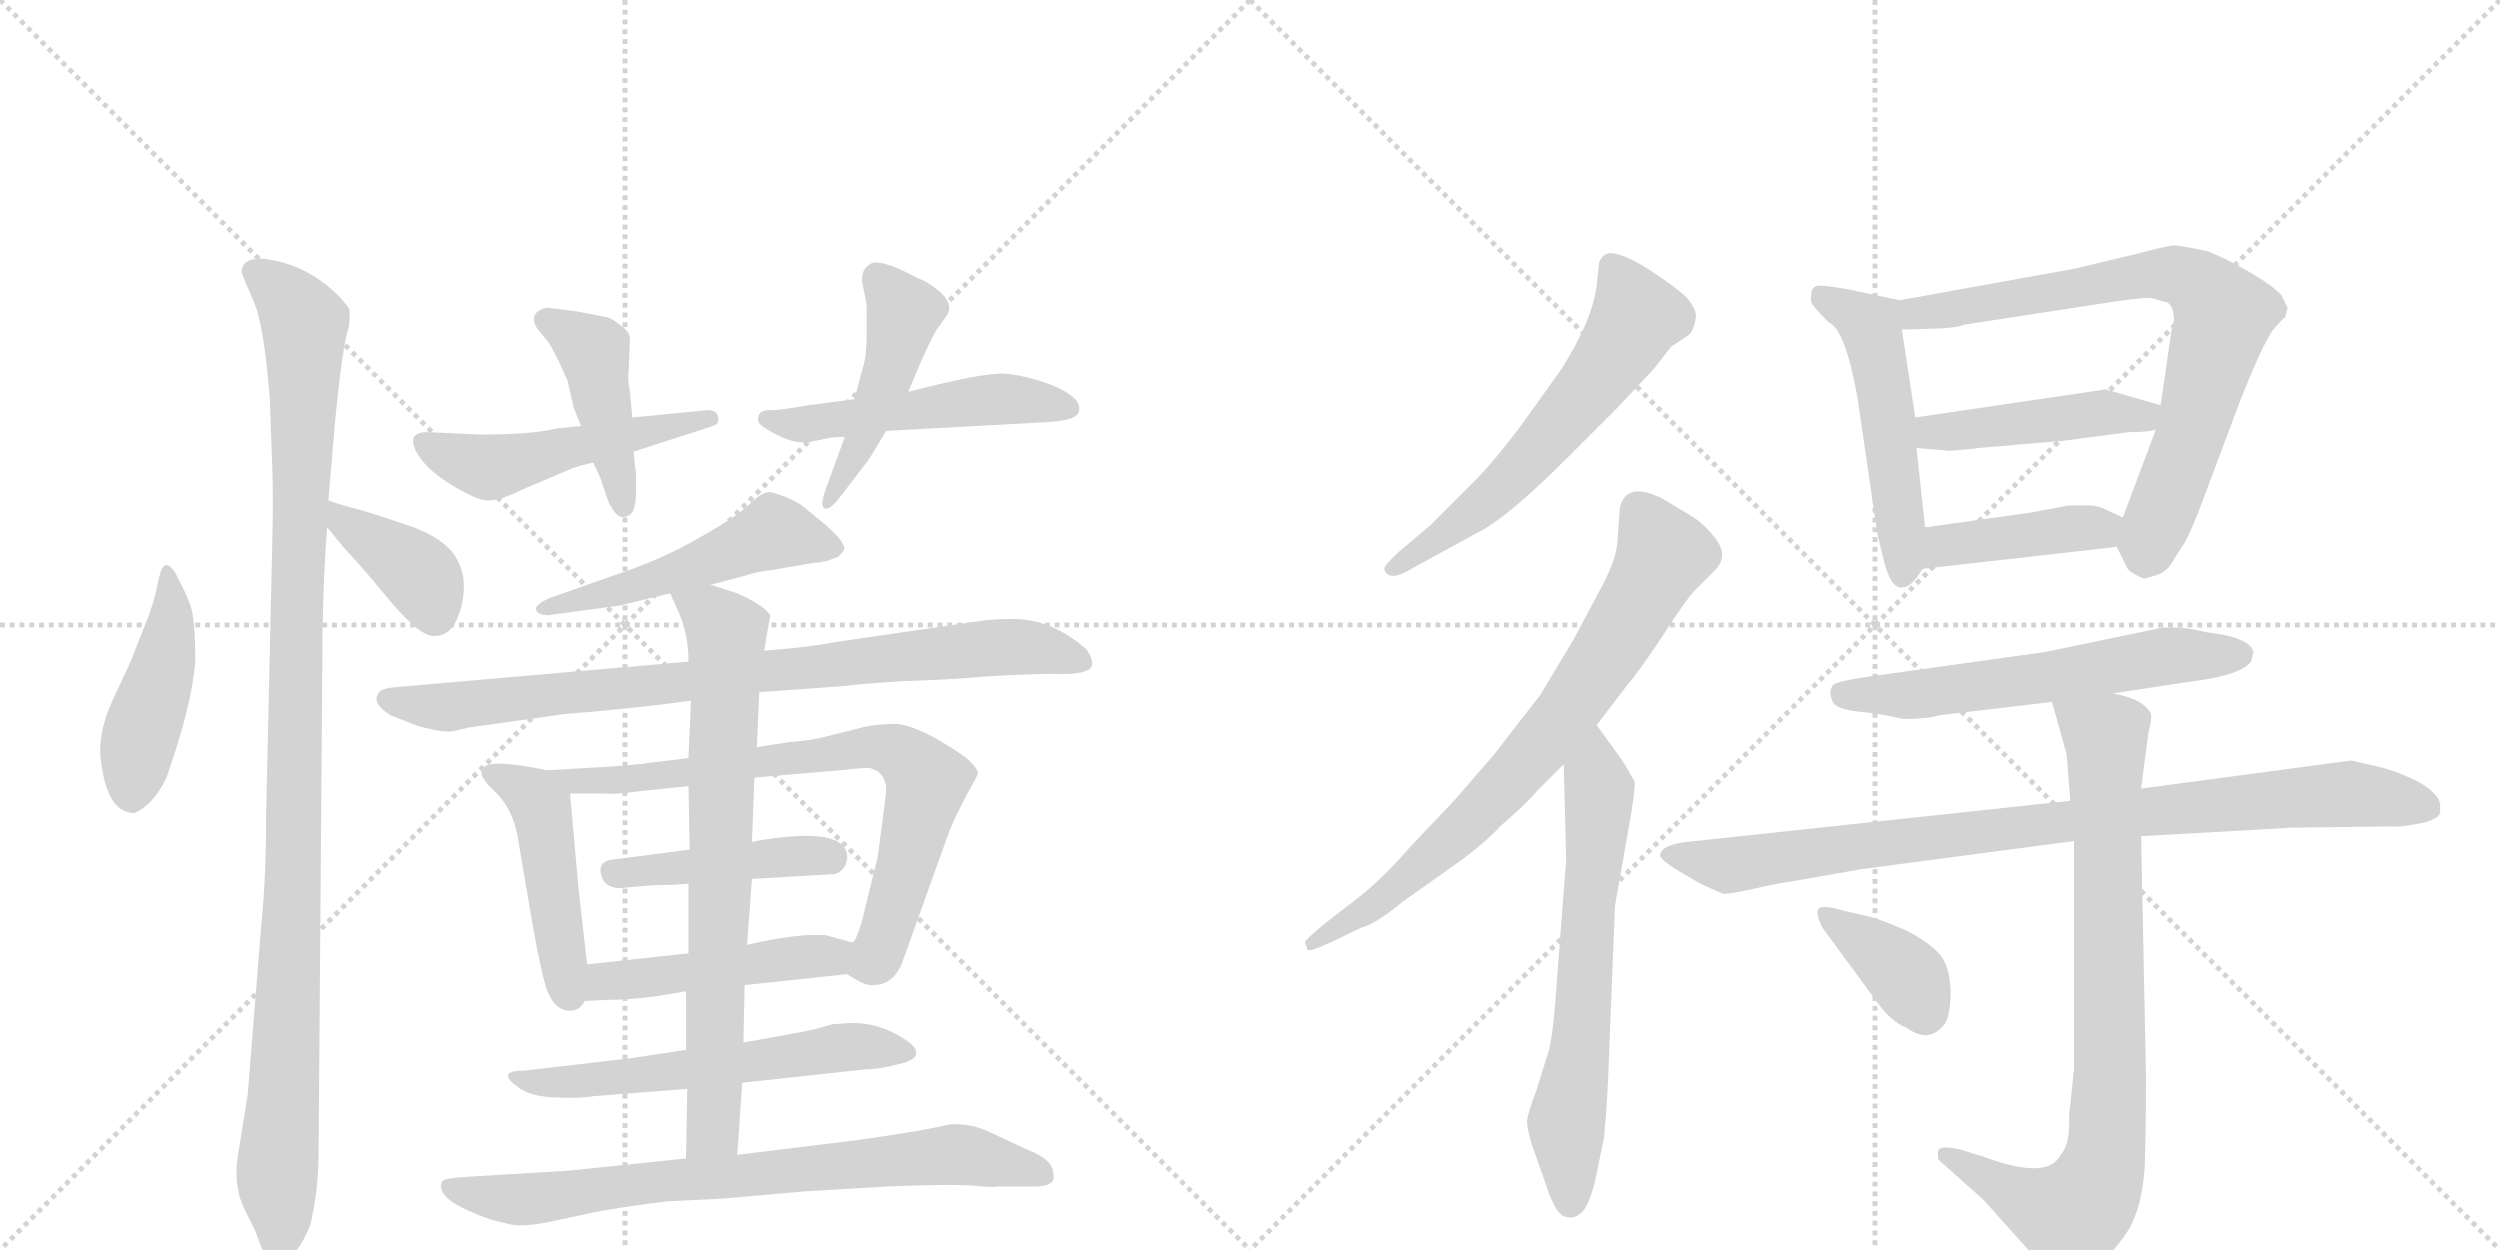 <svg version="1.1" viewBox="0 0 2048 1024" xmlns="http://www.w3.org/2000/svg">
  <g stroke="lightgray" stroke-dasharray="1,1" stroke-width="1" transform="scale(4, 4)">
    <line x1="0" y1="0" x2="256" y2="256"></line>
    <line x1="256" y1="0" x2="0" y2="256"></line>
    <line x1="128" y1="0" x2="128" y2="256"></line>
    <line x1="0" y1="128" x2="256" y2="128"></line>
    <line x1="256" y1="0" x2="512" y2="256"></line>
    <line x1="512" y1="0" x2="256" y2="256"></line>
    <line x1="384" y1="0" x2="384" y2="256"></line>
    <line x1="256" y1="128" x2="512" y2="128"></line>
  </g>
<g transform="scale(1, -1) translate(0, -850)">
   <style type="text/css">
    @keyframes keyframes0 {
      from {
       stroke: black;
       stroke-dashoffset: 442;
       stroke-width: 128;
       }
       59% {
       animation-timing-function: step-end;
       stroke: black;
       stroke-dashoffset: 0;
       stroke-width: 128;
       }
       to {
       stroke: black;
       stroke-width: 1024;
       }
       }
       #make-me-a-hanzi-animation-0 {
         animation: keyframes0 0.61s both;
         animation-delay: 0s;
         animation-timing-function: linear;
       }
    @keyframes keyframes1 {
      from {
       stroke: black;
       stroke-dashoffset: 1069;
       stroke-width: 128;
       }
       78% {
       animation-timing-function: step-end;
       stroke: black;
       stroke-dashoffset: 0;
       stroke-width: 128;
       }
       to {
       stroke: black;
       stroke-width: 1024;
       }
       }
       #make-me-a-hanzi-animation-1 {
         animation: keyframes1 1.12s both;
         animation-delay: 0.61s;
         animation-timing-function: linear;
       }
    @keyframes keyframes2 {
      from {
       stroke: black;
       stroke-dashoffset: 380;
       stroke-width: 128;
       }
       55% {
       animation-timing-function: step-end;
       stroke: black;
       stroke-dashoffset: 0;
       stroke-width: 128;
       }
       to {
       stroke: black;
       stroke-width: 1024;
       }
       }
       #make-me-a-hanzi-animation-2 {
         animation: keyframes2 0.559s both;
         animation-delay: 1.73s;
         animation-timing-function: linear;
       }
    @keyframes keyframes3 {
      from {
       stroke: black;
       stroke-dashoffset: 498;
       stroke-width: 128;
       }
       62% {
       animation-timing-function: step-end;
       stroke: black;
       stroke-dashoffset: 0;
       stroke-width: 128;
       }
       to {
       stroke: black;
       stroke-width: 1024;
       }
       }
       #make-me-a-hanzi-animation-3 {
         animation: keyframes3 0.655s both;
         animation-delay: 2.289s;
         animation-timing-function: linear;
       }
    @keyframes keyframes4 {
      from {
       stroke: black;
       stroke-dashoffset: 433;
       stroke-width: 128;
       }
       58% {
       animation-timing-function: step-end;
       stroke: black;
       stroke-dashoffset: 0;
       stroke-width: 128;
       }
       to {
       stroke: black;
       stroke-width: 1024;
       }
       }
       #make-me-a-hanzi-animation-4 {
         animation: keyframes4 0.602s both;
         animation-delay: 2.944s;
         animation-timing-function: linear;
       }
    @keyframes keyframes5 {
      from {
       stroke: black;
       stroke-dashoffset: 504;
       stroke-width: 128;
       }
       62% {
       animation-timing-function: step-end;
       stroke: black;
       stroke-dashoffset: 0;
       stroke-width: 128;
       }
       to {
       stroke: black;
       stroke-width: 1024;
       }
       }
       #make-me-a-hanzi-animation-5 {
         animation: keyframes5 0.66s both;
         animation-delay: 3.547s;
         animation-timing-function: linear;
       }
    @keyframes keyframes6 {
      from {
       stroke: black;
       stroke-dashoffset: 458;
       stroke-width: 128;
       }
       60% {
       animation-timing-function: step-end;
       stroke: black;
       stroke-dashoffset: 0;
       stroke-width: 128;
       }
       to {
       stroke: black;
       stroke-width: 1024;
       }
       }
       #make-me-a-hanzi-animation-6 {
         animation: keyframes6 0.623s both;
         animation-delay: 4.207s;
         animation-timing-function: linear;
       }
    @keyframes keyframes7 {
      from {
       stroke: black;
       stroke-dashoffset: 505;
       stroke-width: 128;
       }
       62% {
       animation-timing-function: step-end;
       stroke: black;
       stroke-dashoffset: 0;
       stroke-width: 128;
       }
       to {
       stroke: black;
       stroke-width: 1024;
       }
       }
       #make-me-a-hanzi-animation-7 {
         animation: keyframes7 0.661s both;
         animation-delay: 4.829s;
         animation-timing-function: linear;
       }
    @keyframes keyframes8 {
      from {
       stroke: black;
       stroke-dashoffset: 826;
       stroke-width: 128;
       }
       73% {
       animation-timing-function: step-end;
       stroke: black;
       stroke-dashoffset: 0;
       stroke-width: 128;
       }
       to {
       stroke: black;
       stroke-width: 1024;
       }
       }
       #make-me-a-hanzi-animation-8 {
         animation: keyframes8 0.922s both;
         animation-delay: 5.49s;
         animation-timing-function: linear;
       }
    @keyframes keyframes9 {
      from {
       stroke: black;
       stroke-dashoffset: 456;
       stroke-width: 128;
       }
       60% {
       animation-timing-function: step-end;
       stroke: black;
       stroke-dashoffset: 0;
       stroke-width: 128;
       }
       to {
       stroke: black;
       stroke-width: 1024;
       }
       }
       #make-me-a-hanzi-animation-9 {
         animation: keyframes9 0.621s both;
         animation-delay: 6.413s;
         animation-timing-function: linear;
       }
    @keyframes keyframes10 {
      from {
       stroke: black;
       stroke-dashoffset: 740;
       stroke-width: 128;
       }
       71% {
       animation-timing-function: step-end;
       stroke: black;
       stroke-dashoffset: 0;
       stroke-width: 128;
       }
       to {
       stroke: black;
       stroke-width: 1024;
       }
       }
       #make-me-a-hanzi-animation-10 {
         animation: keyframes10 0.852s both;
         animation-delay: 7.034s;
         animation-timing-function: linear;
       }
    @keyframes keyframes11 {
      from {
       stroke: black;
       stroke-dashoffset: 434;
       stroke-width: 128;
       }
       59% {
       animation-timing-function: step-end;
       stroke: black;
       stroke-dashoffset: 0;
       stroke-width: 128;
       }
       to {
       stroke: black;
       stroke-width: 1024;
       }
       }
       #make-me-a-hanzi-animation-11 {
         animation: keyframes11 0.603s both;
         animation-delay: 7.886s;
         animation-timing-function: linear;
       }
    @keyframes keyframes12 {
      from {
       stroke: black;
       stroke-dashoffset: 467;
       stroke-width: 128;
       }
       60% {
       animation-timing-function: step-end;
       stroke: black;
       stroke-dashoffset: 0;
       stroke-width: 128;
       }
       to {
       stroke: black;
       stroke-width: 1024;
       }
       }
       #make-me-a-hanzi-animation-12 {
         animation: keyframes12 0.63s both;
         animation-delay: 8.489s;
         animation-timing-function: linear;
       }
    @keyframes keyframes13 {
      from {
       stroke: black;
       stroke-dashoffset: 564;
       stroke-width: 128;
       }
       65% {
       animation-timing-function: step-end;
       stroke: black;
       stroke-dashoffset: 0;
       stroke-width: 128;
       }
       to {
       stroke: black;
       stroke-width: 1024;
       }
       }
       #make-me-a-hanzi-animation-13 {
         animation: keyframes13 0.709s both;
         animation-delay: 9.119s;
         animation-timing-function: linear;
       }
    @keyframes keyframes14 {
      from {
       stroke: black;
       stroke-dashoffset: 735;
       stroke-width: 128;
       }
       71% {
       animation-timing-function: step-end;
       stroke: black;
       stroke-dashoffset: 0;
       stroke-width: 128;
       }
       to {
       stroke: black;
       stroke-width: 1024;
       }
       }
       #make-me-a-hanzi-animation-14 {
         animation: keyframes14 0.848s both;
         animation-delay: 9.828s;
         animation-timing-function: linear;
       }
    @keyframes keyframes15 {
      from {
       stroke: black;
       stroke-dashoffset: 745;
       stroke-width: 128;
       }
       71% {
       animation-timing-function: step-end;
       stroke: black;
       stroke-dashoffset: 0;
       stroke-width: 128;
       }
       to {
       stroke: black;
       stroke-width: 1024;
       }
       }
       #make-me-a-hanzi-animation-15 {
         animation: keyframes15 0.856s both;
         animation-delay: 10.676s;
         animation-timing-function: linear;
       }
    @keyframes keyframes16 {
      from {
       stroke: black;
       stroke-dashoffset: 594;
       stroke-width: 128;
       }
       66% {
       animation-timing-function: step-end;
       stroke: black;
       stroke-dashoffset: 0;
       stroke-width: 128;
       }
       to {
       stroke: black;
       stroke-width: 1024;
       }
       }
       #make-me-a-hanzi-animation-16 {
         animation: keyframes16 0.733s both;
         animation-delay: 11.533s;
         animation-timing-function: linear;
       }
    @keyframes keyframes17 {
      from {
       stroke: black;
       stroke-dashoffset: 734;
       stroke-width: 128;
       }
       70% {
       animation-timing-function: step-end;
       stroke: black;
       stroke-dashoffset: 0;
       stroke-width: 128;
       }
       to {
       stroke: black;
       stroke-width: 1024;
       }
       }
       #make-me-a-hanzi-animation-17 {
         animation: keyframes17 0.847s both;
         animation-delay: 12.266s;
         animation-timing-function: linear;
       }
    @keyframes keyframes18 {
      from {
       stroke: black;
       stroke-dashoffset: 640;
       stroke-width: 128;
       }
       68% {
       animation-timing-function: step-end;
       stroke: black;
       stroke-dashoffset: 0;
       stroke-width: 128;
       }
       to {
       stroke: black;
       stroke-width: 1024;
       }
       }
       #make-me-a-hanzi-animation-18 {
         animation: keyframes18 0.771s both;
         animation-delay: 13.113s;
         animation-timing-function: linear;
       }
    @keyframes keyframes19 {
      from {
       stroke: black;
       stroke-dashoffset: 509;
       stroke-width: 128;
       }
       62% {
       animation-timing-function: step-end;
       stroke: black;
       stroke-dashoffset: 0;
       stroke-width: 128;
       }
       to {
       stroke: black;
       stroke-width: 1024;
       }
       }
       #make-me-a-hanzi-animation-19 {
         animation: keyframes19 0.664s both;
         animation-delay: 13.884s;
         animation-timing-function: linear;
       }
    @keyframes keyframes20 {
      from {
       stroke: black;
       stroke-dashoffset: 742;
       stroke-width: 128;
       }
       71% {
       animation-timing-function: step-end;
       stroke: black;
       stroke-dashoffset: 0;
       stroke-width: 128;
       }
       to {
       stroke: black;
       stroke-width: 1024;
       }
       }
       #make-me-a-hanzi-animation-20 {
         animation: keyframes20 0.854s both;
         animation-delay: 14.548s;
         animation-timing-function: linear;
       }
    @keyframes keyframes21 {
      from {
       stroke: black;
       stroke-dashoffset: 446;
       stroke-width: 128;
       }
       59% {
       animation-timing-function: step-end;
       stroke: black;
       stroke-dashoffset: 0;
       stroke-width: 128;
       }
       to {
       stroke: black;
       stroke-width: 1024;
       }
       }
       #make-me-a-hanzi-animation-21 {
         animation: keyframes21 0.613s both;
         animation-delay: 15.402s;
         animation-timing-function: linear;
       }
    @keyframes keyframes22 {
      from {
       stroke: black;
       stroke-dashoffset: 413;
       stroke-width: 128;
       }
       57% {
       animation-timing-function: step-end;
       stroke: black;
       stroke-dashoffset: 0;
       stroke-width: 128;
       }
       to {
       stroke: black;
       stroke-width: 1024;
       }
       }
       #make-me-a-hanzi-animation-22 {
         animation: keyframes22 0.586s both;
         animation-delay: 16.015s;
         animation-timing-function: linear;
       }
    @keyframes keyframes23 {
      from {
       stroke: black;
       stroke-dashoffset: 587;
       stroke-width: 128;
       }
       66% {
       animation-timing-function: step-end;
       stroke: black;
       stroke-dashoffset: 0;
       stroke-width: 128;
       }
       to {
       stroke: black;
       stroke-width: 1024;
       }
       }
       #make-me-a-hanzi-animation-23 {
         animation: keyframes23 0.728s both;
         animation-delay: 16.601s;
         animation-timing-function: linear;
       }
    @keyframes keyframes24 {
      from {
       stroke: black;
       stroke-dashoffset: 888;
       stroke-width: 128;
       }
       74% {
       animation-timing-function: step-end;
       stroke: black;
       stroke-dashoffset: 0;
       stroke-width: 128;
       }
       to {
       stroke: black;
       stroke-width: 1024;
       }
       }
       #make-me-a-hanzi-animation-24 {
         animation: keyframes24 0.973s both;
         animation-delay: 17.329s;
         animation-timing-function: linear;
       }
    @keyframes keyframes25 {
      from {
       stroke: black;
       stroke-dashoffset: 816;
       stroke-width: 128;
       }
       73% {
       animation-timing-function: step-end;
       stroke: black;
       stroke-dashoffset: 0;
       stroke-width: 128;
       }
       to {
       stroke: black;
       stroke-width: 1024;
       }
       }
       #make-me-a-hanzi-animation-25 {
         animation: keyframes25 0.914s both;
         animation-delay: 18.302s;
         animation-timing-function: linear;
       }
    @keyframes keyframes26 {
      from {
       stroke: black;
       stroke-dashoffset: 373;
       stroke-width: 128;
       }
       55% {
       animation-timing-function: step-end;
       stroke: black;
       stroke-dashoffset: 0;
       stroke-width: 128;
       }
       to {
       stroke: black;
       stroke-width: 1024;
       }
       }
       #make-me-a-hanzi-animation-26 {
         animation: keyframes26 0.554s both;
         animation-delay: 19.216s;
         animation-timing-function: linear;
       }
</style>
<path d="M 118 336 L 107 308 L 93 278 Q 82 255 82 234 Q 86 184 110 184 Q 125 190 136 212 Q 157 271 160 308 Q 160 343 156 354 Q 152 365 146 376 Q 141 387 136 387 Q 132 387 129 371 Q 126 355 118 336 Z" fill="lightgray"></path> 
<path d="M 261 -93 L 264 301 Q 264 367 268 418 L 269 440 L 274 499 Q 280 565 286 583 Q 287 596 286 597 Q 286 598 278 607 Q 251 634 216 638 Q 198 639 198 627 Q 199 623 207 605 Q 216 587 221 524 L 223 469 Q 224 441 223 404 L 218 182 Q 218 130 214 92 L 203 -46 L 196 -90 Q 190 -119 200 -140 L 209 -158 Q 212 -167 216 -176 Q 220 -185 230 -183 Q 243 -181 254 -154 Q 261 -126 261 -93 Z" fill="lightgray"></path> 
<path d="M 268 418 L 282 401 Q 298 384 321 356 Q 345 328 356 329 Q 368 329 374 342 Q 380 355 380 370 Q 380 385 371 397 Q 362 409 339 418 Q 316 426 296 432 Q 277 437 269 440 C 242 449 249 441 268 418 Z" fill="lightgray"></path> 
<path d="M 394 494 L 350 496 Q 334 496 340 482 Q 347 467 368 454 Q 390 440 400 440 Q 410 440 428 449 L 468 466 Q 476 469 486 471 L 519 480 L 584 501 Q 590 503 588 509 Q 587 514 580 514 L 518 508 L 476 501 L 456 499 Q 436 494 394 494 Z" fill="lightgray"></path> 
<path d="M 486 471 L 492 458 L 498 440 Q 500 435 504 430 Q 508 425 513 427 Q 521 428 521 447 L 521 463 Q 520 468 519 480 L 518 508 L 516 529 Q 514 539 515 545 L 516 573 Q 516 578 509 583 Q 503 588 498 590 L 472 595 L 448 598 Q 432 594 440 581 L 449 570 Q 455 561 465 538 L 470 516 L 476 501 L 486 471 Z" fill="lightgray"></path> 
<path d="M 700 523 L 662 518 Q 639 514 633 514 Q 620 515 621 505 Q 622 501 636 494 Q 651 486 664 488 L 678 491 Q 682 492 692 492 L 726 497 L 854 504 Q 884 505 884 514 Q 886 524 863 534 Q 840 543 821 544 Q 802 544 744 529 L 700 523 Z" fill="lightgray"></path> 
<path d="M 708 553 L 700 523 L 692 492 L 676 448 Q 672 436 675 434 Q 678 431 686 440 L 712 474 L 726 497 L 744 529 L 755 555 Q 766 579 768 581 L 776 592 Q 781 601 770 611 Q 759 620 752 622 Q 719 640 712 633 Q 704 628 707 615 Q 710 602 710 598 L 710 578 Q 710 561 708 553 Z" fill="lightgray"></path> 
<path d="M 582 371 L 609 378 Q 621 382 632 383 L 667 389 Q 672 389 674 390 Q 677 390 679 391 L 684 393 Q 687 393 691 399 Q 695 404 674 422 L 658 435 Q 649 442 631 447 Q 624 447 614 437 Q 604 427 572 409 Q 541 391 501 378 L 450 360 Q 439 355 439 351 Q 440 346 449 346 L 508 354 L 549 364 L 582 371 Z" fill="lightgray"></path> 
<path d="M 622 283 L 692 288 Q 706 290 740 292 Q 775 293 810 296 Q 846 298 864 298 Q 883 297 891 301 Q 899 305 890 318 Q 862 343 829 343 Q 820 343 808 342 L 684 324 Q 665 320 626 317 L 564 308 L 323 287 Q 312 286 310 282 Q 304 274 320 264 L 343 255 L 356 252 Q 366 250 371 251 L 384 254 L 462 265 Q 524 270 566 276 L 622 283 Z" fill="lightgray"></path> 
<path d="M 481 60 L 474 121 L 467 200 C 466 216 466 216 448 219 Q 414 226 402 224 Q 385 220 406 201 Q 420 187 424 165 L 434 106 Q 441 65 445 50 Q 451 22 467 22 Q 475 22 479 30 L 481 60 Z" fill="lightgray"></path> 
<path d="M 618 213 L 688 219 Q 706 221 712 221 Q 725 218 726 204 Q 726 199 719 148 L 706 95 Q 701 78 698 78 C 687 56 687 56 694 52 Q 709 42 715 43 Q 733 43 740 64 L 778 170 Q 784 184 792 199 Q 800 213 801 216 Q 802 219 794 227 Q 786 234 765 246 Q 744 257 733 257 Q 722 257 710 255 L 674 246 Q 668 244 646 242 L 620 238 L 564 229 L 531 225 Q 527 224 500 222 L 448 219 C 418 217 437 200 467 200 L 496 200 Q 504 199 525 202 L 564 206 L 618 213 Z" fill="lightgray"></path> 
<path d="M 616 130 L 684 134 Q 693 137 694 147 Q 695 173 625 162 Q 618 161 616 160 L 565 154 L 503 146 Q 491 145 492 136 Q 494 120 514 123 Q 534 125 543 125 Q 552 125 564 126 L 616 130 Z" fill="lightgray"></path> 
<path d="M 698 78 L 676 84 L 660 84 Q 637 82 612 76 L 564 69 L 481 60 C 451 57 449 29 479 30 L 500 31 Q 525 31 562 38 L 610 43 L 694 52 C 724 55 727 70 698 78 Z" fill="lightgray"></path> 
<path d="M 562 -10 L 516 -17 L 430 -27 Q 405 -27 425 -41 Q 434 -48 454 -49 Q 475 -50 486 -48 L 563 -42 L 608 -37 L 709 -26 Q 720 -26 735 -22 Q 760 -17 745 -4 Q 723 12 698 12 L 682 11 L 668 7 Q 660 5 609 -4 L 562 -10 Z" fill="lightgray"></path> 
<path d="M 612 76 L 616 130 L 616 160 L 618 213 L 620 238 L 622 283 L 626 317 L 631 346 Q 626 354 604 364 L 582 371 C 553 380 540 384 549 364 L 557 346 Q 564 329 564 308 L 566 276 L 564 229 L 564 206 L 565 154 L 564 126 L 564 69 L 562 38 L 562 -10 L 563 -42 L 562 -99 C 561 -129 602 -126 604 -96 L 608 -37 L 609 -4 L 610 43 L 612 76 Z" fill="lightgray"></path> 
<path d="M 562 -99 L 466 -109 L 383 -114 Q 364 -115 362 -118 Q 358 -129 378 -139 Q 398 -149 414 -152 Q 425 -156 450 -151 L 492 -142 Q 522 -137 548 -134 L 591 -132 L 659 -126 L 726 -122 Q 774 -120 794 -121 Q 814 -123 817 -122 L 848 -122 Q 865 -122 863 -112 Q 863 -100 842 -92 L 812 -78 Q 796 -70 778 -71 Q 759 -76 702 -84 L 604 -96 L 562 -99 Z" fill="lightgray"></path> 
<path d="M 1325 516 L 1355 548 L 1369 566 L 1384 576 Q 1387 579 1389 588 Q 1391 596 1381 607 Q 1370 617 1348 631 Q 1325 645 1316 642 Q 1312 640 1310 635 L 1308 616 Q 1304 586 1278 546 L 1245 500 Q 1223 471 1209 457 L 1172 420 L 1146 398 Q 1134 387 1134 384 Q 1137 372 1158 385 L 1211 414 Q 1235 426 1283 474 L 1325 516 Z" fill="lightgray"></path> 
<path d="M 1069 78 L 1071 72 Q 1073 70 1090 78 L 1115 90 Q 1127 93 1150 112 L 1191 141 Q 1215 158 1230 174 Q 1251 192 1260 203 L 1281 224 L 1308 256 L 1334 290 Q 1342 299 1362 329 Q 1381 359 1390 368 L 1405 383 Q 1416 394 1406 408 Q 1396 421 1386 427 L 1361 442 Q 1332 456 1327 434 L 1325 406 Q 1324 392 1313 371 L 1289 326 L 1262 281 L 1224 232 L 1192 195 L 1155 156 Q 1136 134 1117 118 L 1086 94 Q 1069 80 1069 78 Z" fill="lightgray"></path> 
<path d="M 1281 224 L 1283 146 L 1274 28 Q 1272 3 1269 -10 L 1259 -42 Q 1251 -63 1251 -69 Q 1251 -75 1255 -88 L 1267 -122 Q 1275 -147 1284 -147 Q 1289 -149 1296 -143 Q 1302 -137 1307 -116 L 1314 -82 Q 1317 -51 1318 -17 L 1323 108 L 1336 182 Q 1340 206 1339 210 L 1329 227 L 1308 256 C 1290 280 1280 254 1281 224 Z" fill="lightgray"></path> 
<path d="M 1484 602 Q 1485 599 1498 586 Q 1512 580 1522 522 L 1537 419 Q 1537 416 1540 404 L 1544 388 Q 1549 370 1556 369 Q 1557 368 1559 369 Q 1565 368 1575 384 L 1577 418 L 1570 483 L 1569 508 L 1558 580 C 1554 604 1558 604 1556 604 L 1514 613 Q 1496 616 1491 616 Q 1485 616 1484 611 Q 1483 605 1484 602 Z" fill="lightgray"></path> 
<path d="M 1734 402 L 1743 384 Q 1745 381 1756 376 Q 1758 376 1767 379 Q 1776 382 1781 392 L 1790 406 Q 1795 415 1803 436 L 1836 524 Q 1856 574 1864 582 Q 1871 590 1872 590 L 1874 598 L 1869 608 Q 1862 616 1843 627 Q 1824 638 1809 644 Q 1786 649 1780 649 Q 1773 648 1750 642 L 1700 630 L 1556 604 C 1526 599 1528 579 1558 580 L 1591 581 Q 1605 582 1609 584 L 1726 602 Q 1752 606 1762 606 L 1776 602 Q 1781 598 1781 587 Q 1779 584 1779 580 L 1770 518 L 1766 498 L 1739 426 C 1732 407 1732 407 1734 402 Z" fill="lightgray"></path> 
<path d="M 1770 518 L 1725 531 L 1569 508 C 1539 504 1540 485 1570 483 L 1594 481 Q 1596 480 1621 483 L 1691 489 L 1744 496 Q 1760 496 1766 498 C 1795 504 1799 510 1770 518 Z" fill="lightgray"></path> 
<path d="M 1575 384 L 1734 402 C 1764 405 1766 413 1739 426 L 1722 434 Q 1716 436 1711 436 L 1695 436 L 1663 430 L 1577 418 C 1547 414 1545 381 1575 384 Z" fill="lightgray"></path> 
<path d="M 1559 261 Q 1580 261 1588 264 L 1681 275 L 1731 282 L 1797 292 Q 1836 297 1844 308 L 1846 316 Q 1843 328 1808 332 Q 1791 336 1782 336 L 1772 336 L 1676 316 L 1533 296 Q 1503 292 1501 288 Q 1498 283 1501 276 Q 1503 269 1523 267 Q 1543 265 1559 261 Z" fill="lightgray"></path> 
<path d="M 1696 194 L 1379 160 Q 1360 157 1360 149 Q 1361 145 1376 136 L 1393 126 L 1411 118 Q 1415 117 1437 122 Q 1459 127 1468 128 L 1525 138 L 1699 161 L 1754 165 L 1878 172 L 1959 173 Q 1965 172 1985 176 Q 1997 179 1999 184 L 1999 190 Q 1999 199 1982 209 Q 1965 218 1948 222 L 1926 227 L 1754 204 L 1696 194 Z" fill="lightgray"></path> 
<path d="M 1681 275 L 1693 232 L 1696 194 L 1699 161 L 1699 -26 L 1695 -64 Q 1696 -88 1688 -96 Q 1678 -117 1626 -98 L 1607 -92 Q 1591 -88 1588 -92 Q 1587 -96 1588 -100 L 1625 -133 L 1676 -190 Q 1684 -203 1692 -201 Q 1699 -200 1716 -188 Q 1732 -176 1744 -157 Q 1755 -138 1757 -105 Q 1758 -72 1758 -32 L 1754 165 L 1754 204 L 1760 250 Q 1763 261 1762 265 Q 1757 277 1731 282 C 1702 290 1674 298 1681 275 Z" fill="lightgray"></path> 
<path d="M 1493 90 L 1537 30 Q 1549 13 1562 8 Q 1580 -5 1592 10 Q 1597 14 1598 35 Q 1598 56 1590 67 Q 1581 78 1561 88 Q 1540 97 1532 99 L 1510 104 Q 1490 110 1489 104 Q 1488 103 1490 97 Q 1492 91 1493 90 Z" fill="lightgray"></path> 
      <clipPath id="make-me-a-hanzi-clip-0">
      <path d="M 118 336 L 107 308 L 93 278 Q 82 255 82 234 Q 86 184 110 184 Q 125 190 136 212 Q 157 271 160 308 Q 160 343 156 354 Q 152 365 146 376 Q 141 387 136 387 Q 132 387 129 371 Q 126 355 118 336 Z" fill="lightgray"></path>
      </clipPath>
      <path clip-path="url(#make-me-a-hanzi-clip-0)" d="M 139 380 L 137 318 L 113 239 L 108 198 " fill="none" id="make-me-a-hanzi-animation-0" stroke-dasharray="314 628" stroke-linecap="round"></path>

      <clipPath id="make-me-a-hanzi-clip-1">
      <path d="M 261 -93 L 264 301 Q 264 367 268 418 L 269 440 L 274 499 Q 280 565 286 583 Q 287 596 286 597 Q 286 598 278 607 Q 251 634 216 638 Q 198 639 198 627 Q 199 623 207 605 Q 216 587 221 524 L 223 469 Q 224 441 223 404 L 218 182 Q 218 130 214 92 L 203 -46 L 196 -90 Q 190 -119 200 -140 L 209 -158 Q 212 -167 216 -176 Q 220 -185 230 -183 Q 243 -181 254 -154 Q 261 -126 261 -93 Z" fill="lightgray"></path>
      </clipPath>
      <path clip-path="url(#make-me-a-hanzi-clip-1)" d="M 209 627 L 250 585 L 240 104 L 228 -169 " fill="none" id="make-me-a-hanzi-animation-1" stroke-dasharray="941 1882" stroke-linecap="round"></path>

      <clipPath id="make-me-a-hanzi-clip-2">
      <path d="M 268 418 L 282 401 Q 298 384 321 356 Q 345 328 356 329 Q 368 329 374 342 Q 380 355 380 370 Q 380 385 371 397 Q 362 409 339 418 Q 316 426 296 432 Q 277 437 269 440 C 242 449 249 441 268 418 Z" fill="lightgray"></path>
      </clipPath>
      <path clip-path="url(#make-me-a-hanzi-clip-2)" d="M 273 434 L 347 376 L 356 347 " fill="none" id="make-me-a-hanzi-animation-2" stroke-dasharray="252 504" stroke-linecap="round"></path>

      <clipPath id="make-me-a-hanzi-clip-3">
      <path d="M 394 494 L 350 496 Q 334 496 340 482 Q 347 467 368 454 Q 390 440 400 440 Q 410 440 428 449 L 468 466 Q 476 469 486 471 L 519 480 L 584 501 Q 590 503 588 509 Q 587 514 580 514 L 518 508 L 476 501 L 456 499 Q 436 494 394 494 Z" fill="lightgray"></path>
      </clipPath>
      <path clip-path="url(#make-me-a-hanzi-clip-3)" d="M 347 488 L 401 467 L 581 507 " fill="none" id="make-me-a-hanzi-animation-3" stroke-dasharray="370 740" stroke-linecap="round"></path>

      <clipPath id="make-me-a-hanzi-clip-4">
      <path d="M 486 471 L 492 458 L 498 440 Q 500 435 504 430 Q 508 425 513 427 Q 521 428 521 447 L 521 463 Q 520 468 519 480 L 518 508 L 516 529 Q 514 539 515 545 L 516 573 Q 516 578 509 583 Q 503 588 498 590 L 472 595 L 448 598 Q 432 594 440 581 L 449 570 Q 455 561 465 538 L 470 516 L 476 501 L 486 471 Z" fill="lightgray"></path>
      </clipPath>
      <path clip-path="url(#make-me-a-hanzi-clip-4)" d="M 447 588 L 486 563 L 511 435 " fill="none" id="make-me-a-hanzi-animation-4" stroke-dasharray="305 610" stroke-linecap="round"></path>

      <clipPath id="make-me-a-hanzi-clip-5">
      <path d="M 700 523 L 662 518 Q 639 514 633 514 Q 620 515 621 505 Q 622 501 636 494 Q 651 486 664 488 L 678 491 Q 682 492 692 492 L 726 497 L 854 504 Q 884 505 884 514 Q 886 524 863 534 Q 840 543 821 544 Q 802 544 744 529 L 700 523 Z" fill="lightgray"></path>
      </clipPath>
      <path clip-path="url(#make-me-a-hanzi-clip-5)" d="M 629 507 L 668 503 L 809 523 L 875 516 " fill="none" id="make-me-a-hanzi-animation-5" stroke-dasharray="376 752" stroke-linecap="round"></path>

      <clipPath id="make-me-a-hanzi-clip-6">
      <path d="M 708 553 L 700 523 L 692 492 L 676 448 Q 672 436 675 434 Q 678 431 686 440 L 712 474 L 726 497 L 744 529 L 755 555 Q 766 579 768 581 L 776 592 Q 781 601 770 611 Q 759 620 752 622 Q 719 640 712 633 Q 704 628 707 615 Q 710 602 710 598 L 710 578 Q 710 561 708 553 Z" fill="lightgray"></path>
      </clipPath>
      <path clip-path="url(#make-me-a-hanzi-clip-6)" d="M 719 623 L 740 592 L 737 575 L 705 486 L 678 441 " fill="none" id="make-me-a-hanzi-animation-6" stroke-dasharray="330 660" stroke-linecap="round"></path>

      <clipPath id="make-me-a-hanzi-clip-7">
      <path d="M 582 371 L 609 378 Q 621 382 632 383 L 667 389 Q 672 389 674 390 Q 677 390 679 391 L 684 393 Q 687 393 691 399 Q 695 404 674 422 L 658 435 Q 649 442 631 447 Q 624 447 614 437 Q 604 427 572 409 Q 541 391 501 378 L 450 360 Q 439 355 439 351 Q 440 346 449 346 L 508 354 L 549 364 L 582 371 Z" fill="lightgray"></path>
      </clipPath>
      <path clip-path="url(#make-me-a-hanzi-clip-7)" d="M 683 401 L 634 414 L 539 376 L 446 353 " fill="none" id="make-me-a-hanzi-animation-7" stroke-dasharray="377 754" stroke-linecap="round"></path>

      <clipPath id="make-me-a-hanzi-clip-8">
      <path d="M 622 283 L 692 288 Q 706 290 740 292 Q 775 293 810 296 Q 846 298 864 298 Q 883 297 891 301 Q 899 305 890 318 Q 862 343 829 343 Q 820 343 808 342 L 684 324 Q 665 320 626 317 L 564 308 L 323 287 Q 312 286 310 282 Q 304 274 320 264 L 343 255 L 356 252 Q 366 250 371 251 L 384 254 L 462 265 Q 524 270 566 276 L 622 283 Z" fill="lightgray"></path>
      </clipPath>
      <path clip-path="url(#make-me-a-hanzi-clip-8)" d="M 319 277 L 373 271 L 825 320 L 885 309 " fill="none" id="make-me-a-hanzi-animation-8" stroke-dasharray="698 1396" stroke-linecap="round"></path>

      <clipPath id="make-me-a-hanzi-clip-9">
      <path d="M 481 60 L 474 121 L 467 200 C 466 216 466 216 448 219 Q 414 226 402 224 Q 385 220 406 201 Q 420 187 424 165 L 434 106 Q 441 65 445 50 Q 451 22 467 22 Q 475 22 479 30 L 481 60 Z" fill="lightgray"></path>
      </clipPath>
      <path clip-path="url(#make-me-a-hanzi-clip-9)" d="M 406 213 L 434 201 L 444 188 L 466 36 " fill="none" id="make-me-a-hanzi-animation-9" stroke-dasharray="328 656" stroke-linecap="round"></path>

      <clipPath id="make-me-a-hanzi-clip-10">
      <path d="M 618 213 L 688 219 Q 706 221 712 221 Q 725 218 726 204 Q 726 199 719 148 L 706 95 Q 701 78 698 78 C 687 56 687 56 694 52 Q 709 42 715 43 Q 733 43 740 64 L 778 170 Q 784 184 792 199 Q 800 213 801 216 Q 802 219 794 227 Q 786 234 765 246 Q 744 257 733 257 Q 722 257 710 255 L 674 246 Q 668 244 646 242 L 620 238 L 564 229 L 531 225 Q 527 224 500 222 L 448 219 C 418 217 437 200 467 200 L 496 200 Q 504 199 525 202 L 564 206 L 618 213 Z" fill="lightgray"></path>
      </clipPath>
      <path clip-path="url(#make-me-a-hanzi-clip-10)" d="M 455 216 L 489 209 L 708 238 L 739 232 L 760 209 L 728 91 L 715 62 L 705 57 " fill="none" id="make-me-a-hanzi-animation-10" stroke-dasharray="612 1224" stroke-linecap="round"></path>

      <clipPath id="make-me-a-hanzi-clip-11">
      <path d="M 616 130 L 684 134 Q 693 137 694 147 Q 695 173 625 162 Q 618 161 616 160 L 565 154 L 503 146 Q 491 145 492 136 Q 494 120 514 123 Q 534 125 543 125 Q 552 125 564 126 L 616 130 Z" fill="lightgray"></path>
      </clipPath>
      <path clip-path="url(#make-me-a-hanzi-clip-11)" d="M 503 135 L 639 150 L 680 147 " fill="none" id="make-me-a-hanzi-animation-11" stroke-dasharray="306 612" stroke-linecap="round"></path>

      <clipPath id="make-me-a-hanzi-clip-12">
      <path d="M 698 78 L 676 84 L 660 84 Q 637 82 612 76 L 564 69 L 481 60 C 451 57 449 29 479 30 L 500 31 Q 525 31 562 38 L 610 43 L 694 52 C 724 55 727 70 698 78 Z" fill="lightgray"></path>
      </clipPath>
      <path clip-path="url(#make-me-a-hanzi-clip-12)" d="M 484 37 L 503 47 L 691 72 " fill="none" id="make-me-a-hanzi-animation-12" stroke-dasharray="339 678" stroke-linecap="round"></path>

      <clipPath id="make-me-a-hanzi-clip-13">
      <path d="M 562 -10 L 516 -17 L 430 -27 Q 405 -27 425 -41 Q 434 -48 454 -49 Q 475 -50 486 -48 L 563 -42 L 608 -37 L 709 -26 Q 720 -26 735 -22 Q 760 -17 745 -4 Q 723 12 698 12 L 682 11 L 668 7 Q 660 5 609 -4 L 562 -10 Z" fill="lightgray"></path>
      </clipPath>
      <path clip-path="url(#make-me-a-hanzi-clip-13)" d="M 434 -36 L 554 -28 L 680 -9 L 740 -13 " fill="none" id="make-me-a-hanzi-animation-13" stroke-dasharray="436 872" stroke-linecap="round"></path>

      <clipPath id="make-me-a-hanzi-clip-14">
      <path d="M 612 76 L 616 130 L 616 160 L 618 213 L 620 238 L 622 283 L 626 317 L 631 346 Q 626 354 604 364 L 582 371 C 553 380 540 384 549 364 L 557 346 Q 564 329 564 308 L 566 276 L 564 229 L 564 206 L 565 154 L 564 126 L 564 69 L 562 38 L 562 -10 L 563 -42 L 562 -99 C 561 -129 602 -126 604 -96 L 608 -37 L 609 -4 L 610 43 L 612 76 Z" fill="lightgray"></path>
      </clipPath>
      <path clip-path="url(#make-me-a-hanzi-clip-14)" d="M 555 361 L 581 347 L 595 330 L 585 -72 L 569 -92 " fill="none" id="make-me-a-hanzi-animation-14" stroke-dasharray="607 1214" stroke-linecap="round"></path>

      <clipPath id="make-me-a-hanzi-clip-15">
      <path d="M 562 -99 L 466 -109 L 383 -114 Q 364 -115 362 -118 Q 358 -129 378 -139 Q 398 -149 414 -152 Q 425 -156 450 -151 L 492 -142 Q 522 -137 548 -134 L 591 -132 L 659 -126 L 726 -122 Q 774 -120 794 -121 Q 814 -123 817 -122 L 848 -122 Q 865 -122 863 -112 Q 863 -100 842 -92 L 812 -78 Q 796 -70 778 -71 Q 759 -76 702 -84 L 604 -96 L 562 -99 Z" fill="lightgray"></path>
      </clipPath>
      <path clip-path="url(#make-me-a-hanzi-clip-15)" d="M 367 -123 L 428 -133 L 779 -96 L 852 -112 " fill="none" id="make-me-a-hanzi-animation-15" stroke-dasharray="617 1234" stroke-linecap="round"></path>

      <clipPath id="make-me-a-hanzi-clip-16">
      <path d="M 1325 516 L 1355 548 L 1369 566 L 1384 576 Q 1387 579 1389 588 Q 1391 596 1381 607 Q 1370 617 1348 631 Q 1325 645 1316 642 Q 1312 640 1310 635 L 1308 616 Q 1304 586 1278 546 L 1245 500 Q 1223 471 1209 457 L 1172 420 L 1146 398 Q 1134 387 1134 384 Q 1137 372 1158 385 L 1211 414 Q 1235 426 1283 474 L 1325 516 Z" fill="lightgray"></path>
      </clipPath>
      <path clip-path="url(#make-me-a-hanzi-clip-16)" d="M 1320 633 L 1341 591 L 1318 553 L 1235 455 L 1140 384 " fill="none" id="make-me-a-hanzi-animation-16" stroke-dasharray="466 932" stroke-linecap="round"></path>

      <clipPath id="make-me-a-hanzi-clip-17">
      <path d="M 1069 78 L 1071 72 Q 1073 70 1090 78 L 1115 90 Q 1127 93 1150 112 L 1191 141 Q 1215 158 1230 174 Q 1251 192 1260 203 L 1281 224 L 1308 256 L 1334 290 Q 1342 299 1362 329 Q 1381 359 1390 368 L 1405 383 Q 1416 394 1406 408 Q 1396 421 1386 427 L 1361 442 Q 1332 456 1327 434 L 1325 406 Q 1324 392 1313 371 L 1289 326 L 1262 281 L 1224 232 L 1192 195 L 1155 156 Q 1136 134 1117 118 L 1086 94 Q 1069 80 1069 78 Z" fill="lightgray"></path>
      </clipPath>
      <path clip-path="url(#make-me-a-hanzi-clip-17)" d="M 1342 433 L 1362 394 L 1284 267 L 1186 160 L 1124 107 L 1074 76 " fill="none" id="make-me-a-hanzi-animation-17" stroke-dasharray="606 1212" stroke-linecap="round"></path>

      <clipPath id="make-me-a-hanzi-clip-18">
      <path d="M 1281 224 L 1283 146 L 1274 28 Q 1272 3 1269 -10 L 1259 -42 Q 1251 -63 1251 -69 Q 1251 -75 1255 -88 L 1267 -122 Q 1275 -147 1284 -147 Q 1289 -149 1296 -143 Q 1302 -137 1307 -116 L 1314 -82 Q 1317 -51 1318 -17 L 1323 108 L 1336 182 Q 1340 206 1339 210 L 1329 227 L 1308 256 C 1290 280 1280 254 1281 224 Z" fill="lightgray"></path>
      </clipPath>
      <path clip-path="url(#make-me-a-hanzi-clip-18)" d="M 1307 248 L 1307 149 L 1296 7 L 1283 -74 L 1286 -134 " fill="none" id="make-me-a-hanzi-animation-18" stroke-dasharray="512 1024" stroke-linecap="round"></path>

      <clipPath id="make-me-a-hanzi-clip-19">
      <path d="M 1484 602 Q 1485 599 1498 586 Q 1512 580 1522 522 L 1537 419 Q 1537 416 1540 404 L 1544 388 Q 1549 370 1556 369 Q 1557 368 1559 369 Q 1565 368 1575 384 L 1577 418 L 1570 483 L 1569 508 L 1558 580 C 1554 604 1558 604 1556 604 L 1514 613 Q 1496 616 1491 616 Q 1485 616 1484 611 Q 1483 605 1484 602 Z" fill="lightgray"></path>
      </clipPath>
      <path clip-path="url(#make-me-a-hanzi-clip-19)" d="M 1493 607 L 1532 583 L 1536 569 L 1547 512 L 1558 378 " fill="none" id="make-me-a-hanzi-animation-19" stroke-dasharray="381 762" stroke-linecap="round"></path>

      <clipPath id="make-me-a-hanzi-clip-20">
      <path d="M 1734 402 L 1743 384 Q 1745 381 1756 376 Q 1758 376 1767 379 Q 1776 382 1781 392 L 1790 406 Q 1795 415 1803 436 L 1836 524 Q 1856 574 1864 582 Q 1871 590 1872 590 L 1874 598 L 1869 608 Q 1862 616 1843 627 Q 1824 638 1809 644 Q 1786 649 1780 649 Q 1773 648 1750 642 L 1700 630 L 1556 604 C 1526 599 1528 579 1558 580 L 1591 581 Q 1605 582 1609 584 L 1726 602 Q 1752 606 1762 606 L 1776 602 Q 1781 598 1781 587 Q 1779 584 1779 580 L 1770 518 L 1766 498 L 1739 426 C 1732 407 1732 407 1734 402 Z" fill="lightgray"></path>
      </clipPath>
      <path clip-path="url(#make-me-a-hanzi-clip-20)" d="M 1563 586 L 1580 595 L 1764 627 L 1803 615 L 1822 592 L 1796 497 L 1757 393 " fill="none" id="make-me-a-hanzi-animation-20" stroke-dasharray="614 1228" stroke-linecap="round"></path>

      <clipPath id="make-me-a-hanzi-clip-21">
      <path d="M 1770 518 L 1725 531 L 1569 508 C 1539 504 1540 485 1570 483 L 1594 481 Q 1596 480 1621 483 L 1691 489 L 1744 496 Q 1760 496 1766 498 C 1795 504 1799 510 1770 518 Z" fill="lightgray"></path>
      </clipPath>
      <path clip-path="url(#make-me-a-hanzi-clip-21)" d="M 1577 490 L 1584 496 L 1728 513 L 1755 509 L 1761 515 " fill="none" id="make-me-a-hanzi-animation-21" stroke-dasharray="318 636" stroke-linecap="round"></path>

      <clipPath id="make-me-a-hanzi-clip-22">
      <path d="M 1575 384 L 1734 402 C 1764 405 1766 413 1739 426 L 1722 434 Q 1716 436 1711 436 L 1695 436 L 1663 430 L 1577 418 C 1547 414 1545 381 1575 384 Z" fill="lightgray"></path>
      </clipPath>
      <path clip-path="url(#make-me-a-hanzi-clip-22)" d="M 1582 389 L 1601 405 L 1732 421 " fill="none" id="make-me-a-hanzi-animation-22" stroke-dasharray="285 570" stroke-linecap="round"></path>

      <clipPath id="make-me-a-hanzi-clip-23">
      <path d="M 1559 261 Q 1580 261 1588 264 L 1681 275 L 1731 282 L 1797 292 Q 1836 297 1844 308 L 1846 316 Q 1843 328 1808 332 Q 1791 336 1782 336 L 1772 336 L 1676 316 L 1533 296 Q 1503 292 1501 288 Q 1498 283 1501 276 Q 1503 269 1523 267 Q 1543 265 1559 261 Z" fill="lightgray"></path>
      </clipPath>
      <path clip-path="url(#make-me-a-hanzi-clip-23)" d="M 1508 282 L 1567 280 L 1777 313 L 1836 314 " fill="none" id="make-me-a-hanzi-animation-23" stroke-dasharray="459 918" stroke-linecap="round"></path>

      <clipPath id="make-me-a-hanzi-clip-24">
      <path d="M 1696 194 L 1379 160 Q 1360 157 1360 149 Q 1361 145 1376 136 L 1393 126 L 1411 118 Q 1415 117 1437 122 Q 1459 127 1468 128 L 1525 138 L 1699 161 L 1754 165 L 1878 172 L 1959 173 Q 1965 172 1985 176 Q 1997 179 1999 184 L 1999 190 Q 1999 199 1982 209 Q 1965 218 1948 222 L 1926 227 L 1754 204 L 1696 194 Z" fill="lightgray"></path>
      </clipPath>
      <path clip-path="url(#make-me-a-hanzi-clip-24)" d="M 1366 150 L 1415 141 L 1750 185 L 1922 200 L 1992 187 " fill="none" id="make-me-a-hanzi-animation-24" stroke-dasharray="760 1520" stroke-linecap="round"></path>

      <clipPath id="make-me-a-hanzi-clip-25">
      <path d="M 1681 275 L 1693 232 L 1696 194 L 1699 161 L 1699 -26 L 1695 -64 Q 1696 -88 1688 -96 Q 1678 -117 1626 -98 L 1607 -92 Q 1591 -88 1588 -92 Q 1587 -96 1588 -100 L 1625 -133 L 1676 -190 Q 1684 -203 1692 -201 Q 1699 -200 1716 -188 Q 1732 -176 1744 -157 Q 1755 -138 1757 -105 Q 1758 -72 1758 -32 L 1754 165 L 1754 204 L 1760 250 Q 1763 261 1762 265 Q 1757 277 1731 282 C 1702 290 1674 298 1681 275 Z" fill="lightgray"></path>
      </clipPath>
      <path clip-path="url(#make-me-a-hanzi-clip-25)" d="M 1688 269 L 1725 246 L 1725 -97 L 1713 -129 L 1696 -146 L 1645 -126 L 1593 -96 " fill="none" id="make-me-a-hanzi-animation-25" stroke-dasharray="688 1376" stroke-linecap="round"></path>

      <clipPath id="make-me-a-hanzi-clip-26">
      <path d="M 1493 90 L 1537 30 Q 1549 13 1562 8 Q 1580 -5 1592 10 Q 1597 14 1598 35 Q 1598 56 1590 67 Q 1581 78 1561 88 Q 1540 97 1532 99 L 1510 104 Q 1490 110 1489 104 Q 1488 103 1490 97 Q 1492 91 1493 90 Z" fill="lightgray"></path>
      </clipPath>
      <path clip-path="url(#make-me-a-hanzi-clip-26)" d="M 1494 101 L 1553 59 L 1576 21 " fill="none" id="make-me-a-hanzi-animation-26" stroke-dasharray="245 490" stroke-linecap="round"></path>

</g>
</svg>
